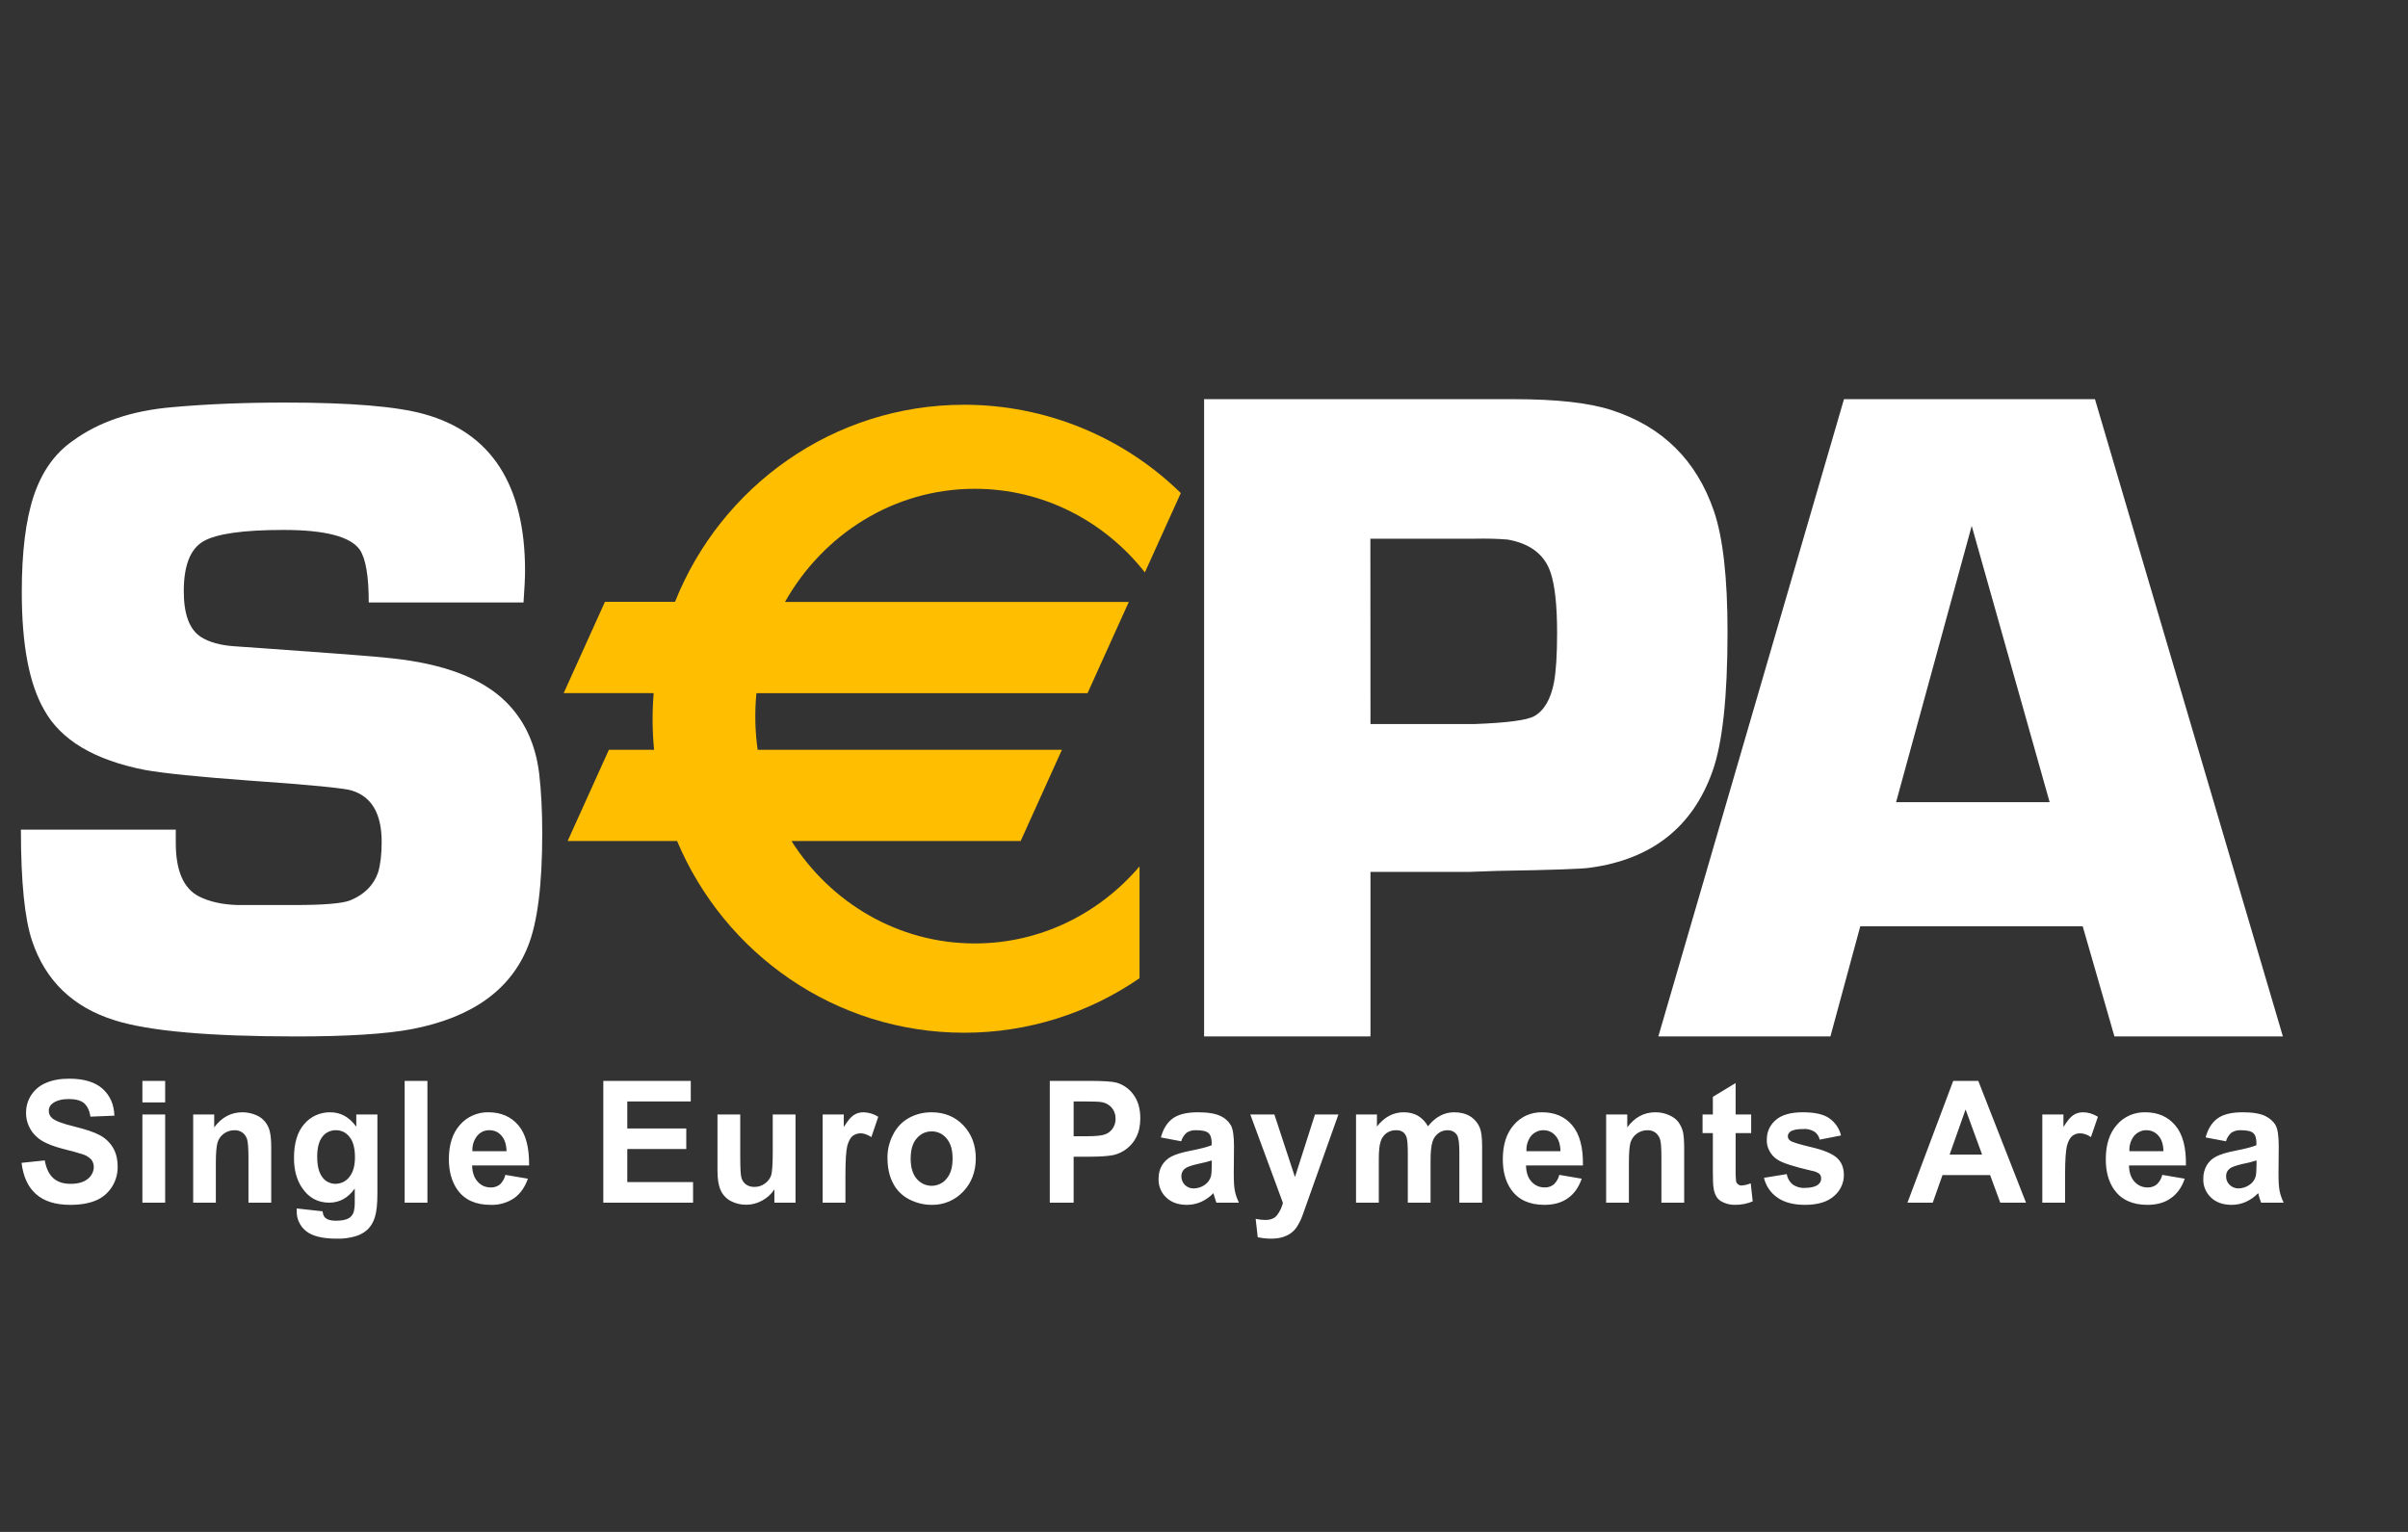 <svg width="22" height="14" viewBox="0 0 22 14" fill="none" xmlns="http://www.w3.org/2000/svg">
<rect x="0" y="0" width="22" height="14" fill="#333333" stroke="none"/>
<g clip-path="url(#clip0_3217_13797)">
<path fill-rule="evenodd" clip-rule="evenodd" d="M12.521 6.617H13.468C13.768 6.606 13.951 6.582 14.017 6.545C14.107 6.494 14.167 6.392 14.197 6.239C14.216 6.137 14.226 5.986 14.226 5.785C14.226 5.539 14.207 5.356 14.168 5.237C14.114 5.07 13.983 4.968 13.775 4.931C13.677 4.923 13.579 4.921 13.481 4.923H12.52L12.521 6.617ZM11.001 9.472V3.648H13.833C14.221 3.648 14.518 3.681 14.721 3.747C15.187 3.897 15.499 4.205 15.659 4.671C15.742 4.915 15.783 5.283 15.783 5.774C15.783 6.365 15.738 6.79 15.646 7.048C15.465 7.559 15.091 7.853 14.527 7.93C14.46 7.941 14.178 7.951 13.679 7.959L13.427 7.968H12.521V9.472H11.001ZM3.369 5.506H4.783C4.792 5.377 4.797 5.281 4.797 5.217C4.797 4.432 4.489 3.954 3.874 3.784C3.622 3.714 3.199 3.679 2.605 3.679C2.228 3.679 1.886 3.693 1.577 3.721C1.206 3.752 0.901 3.855 0.662 4.031C0.499 4.145 0.382 4.312 0.308 4.532C0.235 4.753 0.199 5.045 0.199 5.411C0.199 5.89 0.266 6.248 0.402 6.485C0.555 6.764 0.864 6.947 1.327 7.037C1.503 7.068 1.817 7.1 2.269 7.133C2.831 7.172 3.147 7.203 3.215 7.225C3.396 7.281 3.487 7.437 3.487 7.694C3.487 7.808 3.476 7.901 3.454 7.974C3.413 8.091 3.328 8.176 3.198 8.229C3.125 8.257 2.956 8.271 2.691 8.271H2.171C2.032 8.267 1.914 8.241 1.817 8.192C1.676 8.119 1.606 7.956 1.606 7.703V7.582H0.191C0.191 8.056 0.225 8.395 0.293 8.598C0.415 8.963 0.667 9.206 1.05 9.325C1.361 9.423 1.913 9.472 2.705 9.472C3.179 9.472 3.532 9.449 3.763 9.405C4.313 9.299 4.666 9.046 4.824 8.647C4.911 8.429 4.954 8.086 4.954 7.617C4.954 7.414 4.945 7.231 4.926 7.069C4.893 6.799 4.791 6.58 4.62 6.412C4.403 6.198 4.053 6.065 3.569 6.015C3.417 5.998 3.035 5.969 2.424 5.926L2.139 5.906C2.014 5.897 1.913 5.87 1.837 5.822C1.732 5.755 1.679 5.616 1.679 5.404C1.679 5.169 1.738 5.017 1.858 4.947C1.977 4.878 2.222 4.843 2.591 4.843C2.971 4.843 3.203 4.904 3.287 5.024C3.342 5.106 3.369 5.267 3.369 5.506L3.369 5.506ZM0.197 10.627L0.409 10.605C0.422 10.678 0.448 10.732 0.487 10.767C0.526 10.802 0.579 10.819 0.645 10.819C0.715 10.819 0.768 10.803 0.804 10.772C0.82 10.76 0.833 10.743 0.842 10.725C0.852 10.706 0.857 10.685 0.857 10.665C0.857 10.64 0.849 10.617 0.834 10.597C0.813 10.575 0.786 10.558 0.756 10.549C0.699 10.531 0.641 10.515 0.582 10.501C0.466 10.471 0.384 10.435 0.337 10.391C0.305 10.363 0.28 10.329 0.263 10.29C0.246 10.252 0.237 10.21 0.238 10.168C0.238 10.11 0.255 10.053 0.287 10.005C0.32 9.957 0.365 9.919 0.419 9.897C0.478 9.871 0.549 9.858 0.632 9.858C0.767 9.858 0.869 9.889 0.937 9.95C1.006 10.012 1.042 10.094 1.045 10.196L0.826 10.205C0.818 10.148 0.797 10.107 0.767 10.081C0.736 10.056 0.69 10.044 0.629 10.044C0.566 10.044 0.516 10.057 0.48 10.084C0.469 10.092 0.46 10.102 0.454 10.114C0.448 10.126 0.445 10.139 0.446 10.153C0.446 10.179 0.456 10.202 0.478 10.22C0.506 10.244 0.572 10.269 0.678 10.295C0.784 10.321 0.862 10.347 0.913 10.375C0.962 10.401 1.003 10.44 1.032 10.488C1.061 10.536 1.075 10.595 1.075 10.666C1.075 10.73 1.058 10.79 1.024 10.845C0.989 10.901 0.938 10.945 0.878 10.97C0.815 10.997 0.737 11.011 0.643 11.011C0.506 11.011 0.402 10.978 0.328 10.912C0.255 10.847 0.212 10.752 0.197 10.627ZM1.301 10.185H1.509V10.991H1.301V10.185ZM1.301 9.878H1.509V10.075H1.301V9.878ZM2.27 10.991H2.478V10.489C2.478 10.427 2.474 10.379 2.466 10.345C2.459 10.311 2.444 10.279 2.422 10.252C2.4 10.225 2.372 10.204 2.34 10.191C2.3 10.174 2.258 10.165 2.215 10.165C2.111 10.165 2.025 10.211 1.957 10.303V10.185H1.765V10.991H1.972V10.625C1.972 10.535 1.978 10.473 1.988 10.44C1.998 10.407 2.019 10.379 2.047 10.359C2.075 10.339 2.108 10.329 2.142 10.329C2.168 10.328 2.193 10.335 2.214 10.35C2.234 10.364 2.248 10.384 2.257 10.41C2.265 10.435 2.27 10.492 2.27 10.579L2.27 10.991ZM2.898 10.57C2.898 10.656 2.914 10.719 2.946 10.759C2.959 10.778 2.977 10.793 2.998 10.803C3.018 10.813 3.041 10.819 3.064 10.819C3.088 10.819 3.112 10.813 3.135 10.803C3.157 10.792 3.176 10.777 3.191 10.757C3.225 10.716 3.243 10.656 3.243 10.576C3.243 10.492 3.226 10.43 3.193 10.39C3.178 10.37 3.159 10.355 3.138 10.344C3.116 10.334 3.092 10.328 3.068 10.329C3.044 10.328 3.021 10.334 3 10.344C2.978 10.354 2.96 10.369 2.946 10.388C2.914 10.428 2.898 10.489 2.898 10.57ZM2.711 11.044L2.947 11.07C2.951 11.101 2.96 11.121 2.975 11.132C2.994 11.148 3.025 11.156 3.068 11.156C3.122 11.156 3.162 11.148 3.189 11.132C3.209 11.119 3.223 11.1 3.231 11.078C3.239 11.046 3.242 11.012 3.241 10.979L3.241 10.862C3.18 10.948 3.102 10.991 3.008 10.991C2.902 10.991 2.819 10.945 2.758 10.853C2.71 10.781 2.686 10.691 2.686 10.583C2.686 10.447 2.717 10.344 2.78 10.272C2.809 10.238 2.845 10.211 2.886 10.192C2.927 10.174 2.971 10.165 3.016 10.165C3.113 10.165 3.192 10.209 3.255 10.297V10.185H3.448V10.91C3.448 11.005 3.44 11.076 3.425 11.123C3.413 11.165 3.391 11.203 3.361 11.234C3.33 11.263 3.292 11.285 3.251 11.297C3.194 11.314 3.135 11.322 3.076 11.32C2.944 11.32 2.85 11.296 2.794 11.249C2.768 11.228 2.746 11.2 2.732 11.169C2.717 11.138 2.71 11.104 2.711 11.07C2.711 11.063 2.711 11.054 2.711 11.044ZM3.905 9.878H3.697V10.991H3.905V9.878ZM4.628 10.521C4.626 10.458 4.61 10.41 4.581 10.378C4.567 10.362 4.551 10.35 4.532 10.341C4.513 10.333 4.493 10.329 4.473 10.329C4.451 10.328 4.43 10.333 4.41 10.341C4.391 10.35 4.374 10.364 4.36 10.38C4.328 10.42 4.313 10.47 4.316 10.521L4.628 10.521ZM4.617 10.737L4.823 10.772C4.796 10.85 4.754 10.909 4.697 10.95C4.633 10.993 4.558 11.014 4.482 11.011C4.345 11.011 4.244 10.965 4.179 10.873C4.127 10.799 4.101 10.706 4.101 10.594C4.101 10.46 4.135 10.355 4.203 10.279C4.235 10.242 4.275 10.213 4.319 10.194C4.364 10.174 4.412 10.164 4.461 10.165C4.578 10.165 4.669 10.205 4.737 10.285C4.804 10.365 4.836 10.487 4.834 10.651H4.313C4.315 10.714 4.332 10.764 4.364 10.799C4.379 10.816 4.398 10.83 4.418 10.839C4.439 10.848 4.462 10.852 4.484 10.852C4.514 10.853 4.543 10.843 4.567 10.825C4.592 10.801 4.61 10.771 4.617 10.737ZM5.512 9.878V10.991H6.332V10.803H5.731V10.501H6.27V10.313H5.731V10.066H6.311V9.878H5.512ZM7.075 10.991V10.87C7.047 10.913 7.008 10.948 6.963 10.972C6.918 10.997 6.869 11.01 6.819 11.01C6.768 11.011 6.718 10.998 6.674 10.975C6.633 10.952 6.601 10.917 6.583 10.875C6.564 10.832 6.555 10.772 6.555 10.696V10.185H6.763V10.555C6.763 10.669 6.766 10.739 6.774 10.764C6.781 10.788 6.795 10.81 6.816 10.825C6.838 10.84 6.865 10.848 6.892 10.847C6.926 10.848 6.96 10.837 6.987 10.817C7.014 10.799 7.034 10.773 7.045 10.743C7.055 10.713 7.06 10.64 7.06 10.525V10.185H7.268V10.991H7.075ZM7.516 10.991H7.724V10.742C7.724 10.605 7.73 10.514 7.741 10.472C7.753 10.428 7.769 10.399 7.789 10.382C7.81 10.366 7.836 10.357 7.863 10.357C7.893 10.357 7.925 10.369 7.961 10.392L8.024 10.206C7.983 10.18 7.936 10.166 7.888 10.165C7.856 10.165 7.824 10.174 7.798 10.192C7.772 10.21 7.742 10.246 7.709 10.3V10.185H7.516V10.991H7.516ZM8.32 10.588C8.32 10.668 8.338 10.73 8.375 10.773C8.392 10.793 8.413 10.809 8.436 10.82C8.46 10.831 8.486 10.837 8.512 10.837C8.538 10.837 8.564 10.831 8.587 10.82C8.611 10.809 8.632 10.793 8.648 10.772C8.685 10.73 8.703 10.668 8.703 10.587C8.703 10.508 8.685 10.447 8.648 10.404C8.632 10.384 8.611 10.367 8.587 10.356C8.564 10.345 8.538 10.339 8.512 10.34C8.486 10.339 8.46 10.345 8.436 10.356C8.413 10.367 8.392 10.384 8.375 10.404C8.338 10.446 8.32 10.508 8.32 10.588ZM8.108 10.577C8.108 10.505 8.125 10.436 8.159 10.37C8.192 10.304 8.24 10.253 8.302 10.218C8.364 10.183 8.434 10.165 8.511 10.165C8.629 10.165 8.726 10.205 8.801 10.284C8.877 10.364 8.915 10.464 8.915 10.586C8.915 10.708 8.876 10.81 8.8 10.89C8.763 10.929 8.719 10.96 8.669 10.981C8.619 11.002 8.566 11.012 8.512 11.011C8.44 11.011 8.372 10.994 8.307 10.961C8.243 10.928 8.191 10.877 8.159 10.813C8.124 10.748 8.108 10.669 8.108 10.577ZM9.809 10.384V10.066H9.914C9.992 10.066 10.044 10.068 10.07 10.073C10.105 10.08 10.134 10.097 10.157 10.123C10.181 10.152 10.193 10.187 10.192 10.224C10.193 10.255 10.184 10.285 10.167 10.311C10.151 10.336 10.127 10.355 10.099 10.366C10.07 10.378 10.013 10.384 9.928 10.384H9.809ZM9.591 9.878V10.991H9.809V10.571H9.951C10.05 10.571 10.125 10.566 10.177 10.555C10.221 10.544 10.262 10.524 10.297 10.496C10.332 10.468 10.361 10.433 10.381 10.393C10.405 10.346 10.418 10.288 10.418 10.22C10.418 10.132 10.397 10.059 10.355 10.003C10.317 9.95 10.262 9.912 10.2 9.894C10.159 9.883 10.073 9.878 9.941 9.878H9.591V9.878ZM11.071 10.605C11.044 10.614 11.003 10.625 10.945 10.637C10.888 10.65 10.851 10.663 10.833 10.675C10.82 10.683 10.81 10.694 10.803 10.708C10.796 10.721 10.793 10.735 10.793 10.75C10.793 10.765 10.796 10.78 10.802 10.793C10.807 10.807 10.816 10.819 10.826 10.83C10.837 10.84 10.85 10.848 10.864 10.854C10.878 10.859 10.892 10.861 10.907 10.861C10.946 10.86 10.984 10.847 11.014 10.823C11.037 10.805 11.055 10.78 11.063 10.752C11.068 10.733 11.071 10.699 11.071 10.647V10.605ZM10.792 10.43L10.606 10.395C10.627 10.317 10.663 10.259 10.715 10.221C10.766 10.184 10.843 10.165 10.944 10.165C11.037 10.165 11.105 10.177 11.151 10.199C11.191 10.217 11.224 10.247 11.246 10.285C11.265 10.32 11.274 10.383 11.274 10.476L11.272 10.726C11.272 10.797 11.275 10.849 11.282 10.883C11.288 10.916 11.301 10.953 11.319 10.991H11.113C11.106 10.97 11.099 10.95 11.093 10.929C11.091 10.921 11.089 10.912 11.086 10.904C11.054 10.938 11.015 10.965 10.973 10.984C10.932 11.002 10.888 11.011 10.844 11.011C10.764 11.011 10.7 10.988 10.654 10.943C10.631 10.921 10.613 10.895 10.601 10.865C10.589 10.835 10.584 10.804 10.585 10.772C10.585 10.727 10.595 10.686 10.616 10.65C10.637 10.615 10.668 10.586 10.705 10.568C10.743 10.549 10.798 10.532 10.869 10.518C10.966 10.499 11.033 10.482 11.07 10.466V10.444C11.07 10.403 11.061 10.373 11.041 10.355C11.021 10.337 10.984 10.329 10.929 10.329C10.899 10.327 10.868 10.335 10.842 10.351C10.818 10.372 10.8 10.4 10.792 10.43ZM11.643 10.185H11.423L11.721 10.993C11.711 11.034 11.693 11.072 11.667 11.106C11.644 11.135 11.609 11.149 11.56 11.149C11.534 11.149 11.505 11.146 11.472 11.139L11.491 11.307C11.53 11.315 11.569 11.32 11.609 11.32C11.648 11.32 11.684 11.316 11.715 11.307C11.743 11.299 11.769 11.287 11.793 11.27C11.816 11.254 11.835 11.233 11.85 11.21C11.871 11.176 11.889 11.14 11.902 11.102L12.228 10.185H12.014L11.831 10.757L11.643 10.185ZM12.389 10.185H12.58V10.295C12.648 10.208 12.73 10.165 12.824 10.165C12.874 10.165 12.918 10.176 12.955 10.197C12.993 10.22 13.025 10.254 13.046 10.293C13.08 10.251 13.117 10.218 13.157 10.197C13.196 10.176 13.24 10.165 13.284 10.165C13.342 10.165 13.39 10.177 13.43 10.201C13.471 10.226 13.502 10.263 13.52 10.307C13.534 10.342 13.541 10.398 13.541 10.475V10.991H13.333V10.529C13.333 10.449 13.326 10.398 13.312 10.374C13.293 10.344 13.264 10.329 13.224 10.329C13.194 10.329 13.166 10.338 13.142 10.356C13.115 10.376 13.096 10.404 13.087 10.436C13.076 10.471 13.07 10.527 13.07 10.603V10.991H12.862V10.549C12.862 10.47 12.859 10.419 12.851 10.396C12.846 10.376 12.834 10.358 12.817 10.345C12.799 10.333 12.777 10.328 12.754 10.329C12.723 10.328 12.693 10.338 12.668 10.355C12.642 10.374 12.623 10.401 12.614 10.432C12.602 10.466 12.597 10.521 12.597 10.598V10.991H12.389V10.185ZM14.21 10.378C14.24 10.41 14.255 10.458 14.257 10.521H13.946C13.943 10.47 13.958 10.42 13.989 10.38C14.003 10.364 14.02 10.351 14.04 10.342C14.059 10.333 14.081 10.328 14.102 10.329C14.123 10.329 14.143 10.333 14.161 10.341C14.18 10.35 14.197 10.362 14.21 10.378ZM14.451 10.772L14.246 10.737C14.238 10.771 14.22 10.802 14.195 10.825C14.172 10.843 14.143 10.853 14.113 10.852C14.09 10.852 14.068 10.848 14.047 10.839C14.026 10.83 14.007 10.816 13.992 10.799C13.96 10.764 13.943 10.714 13.942 10.651H14.462C14.465 10.486 14.432 10.365 14.365 10.285C14.298 10.205 14.206 10.165 14.089 10.165C14.04 10.164 13.992 10.174 13.947 10.193C13.903 10.213 13.864 10.242 13.832 10.279C13.764 10.355 13.73 10.46 13.73 10.594C13.73 10.706 13.755 10.799 13.807 10.873C13.873 10.965 13.973 11.011 14.11 11.011C14.196 11.011 14.268 10.991 14.325 10.95C14.383 10.909 14.424 10.85 14.451 10.772ZM15.387 10.991H15.179V10.579C15.179 10.491 15.175 10.435 15.166 10.41C15.158 10.386 15.143 10.365 15.123 10.35C15.102 10.335 15.077 10.328 15.052 10.329C15.017 10.329 14.984 10.339 14.956 10.359C14.928 10.379 14.908 10.407 14.897 10.44C14.887 10.473 14.882 10.535 14.882 10.625V10.991H14.674V10.185H14.867V10.303C14.935 10.211 15.02 10.165 15.124 10.165C15.17 10.165 15.211 10.174 15.249 10.191C15.287 10.208 15.316 10.229 15.335 10.256C15.354 10.282 15.368 10.313 15.376 10.345C15.383 10.379 15.387 10.427 15.387 10.489V10.991V10.991ZM15.999 10.355V10.185H15.857V9.898L15.649 10.024V10.185H15.555V10.355H15.649V10.707C15.649 10.783 15.651 10.833 15.656 10.858C15.659 10.887 15.669 10.916 15.685 10.941C15.698 10.962 15.721 10.979 15.75 10.991C15.782 11.005 15.816 11.011 15.851 11.011C15.911 11.011 15.965 11 16.013 10.979L15.995 10.814C15.969 10.825 15.941 10.832 15.913 10.834C15.901 10.835 15.889 10.831 15.879 10.823C15.87 10.817 15.864 10.807 15.861 10.796C15.857 10.758 15.856 10.72 15.857 10.681V10.355H15.999ZM16.116 10.764L16.324 10.73C16.33 10.767 16.349 10.8 16.377 10.824C16.41 10.847 16.45 10.859 16.49 10.856C16.544 10.856 16.584 10.846 16.611 10.826C16.62 10.819 16.627 10.81 16.632 10.8C16.637 10.79 16.639 10.779 16.638 10.768C16.639 10.753 16.633 10.739 16.623 10.728C16.603 10.713 16.579 10.704 16.554 10.7C16.386 10.661 16.279 10.627 16.235 10.595C16.205 10.575 16.181 10.548 16.165 10.516C16.148 10.485 16.14 10.449 16.142 10.414C16.142 10.344 16.169 10.284 16.222 10.237C16.276 10.189 16.359 10.165 16.472 10.165C16.58 10.165 16.66 10.183 16.712 10.219C16.766 10.257 16.805 10.313 16.82 10.377L16.625 10.415C16.619 10.386 16.602 10.36 16.578 10.343C16.547 10.324 16.512 10.315 16.476 10.318C16.421 10.318 16.382 10.325 16.358 10.341C16.351 10.346 16.345 10.352 16.34 10.36C16.336 10.368 16.334 10.376 16.334 10.385C16.334 10.4 16.341 10.413 16.355 10.424C16.373 10.438 16.439 10.458 16.549 10.484C16.66 10.51 16.737 10.542 16.781 10.58C16.824 10.618 16.846 10.671 16.846 10.739C16.846 10.776 16.838 10.812 16.822 10.845C16.807 10.878 16.784 10.907 16.756 10.931C16.696 10.984 16.608 11.011 16.49 11.011C16.384 11.011 16.3 10.988 16.238 10.944C16.176 10.901 16.133 10.837 16.116 10.764ZM17.958 10.139L18.109 10.552H17.812L17.958 10.139ZM18.275 10.991H18.51L18.074 9.878H17.845L17.427 10.991H17.658L17.747 10.739H18.182L18.275 10.991ZM18.867 10.991H18.659V10.185H18.852V10.3C18.885 10.246 18.914 10.21 18.941 10.192C18.967 10.174 18.998 10.165 19.03 10.165C19.077 10.165 19.123 10.179 19.167 10.206L19.103 10.392C19.075 10.371 19.041 10.359 19.006 10.357C18.979 10.357 18.953 10.365 18.932 10.382C18.912 10.399 18.896 10.428 18.884 10.471C18.873 10.514 18.867 10.605 18.867 10.742V10.991L18.867 10.991ZM19.719 10.378C19.749 10.41 19.764 10.458 19.766 10.521H19.455C19.451 10.47 19.467 10.42 19.498 10.38C19.512 10.364 19.529 10.351 19.549 10.342C19.568 10.333 19.59 10.328 19.611 10.329C19.653 10.329 19.69 10.345 19.719 10.378ZM19.96 10.772L19.755 10.737C19.747 10.771 19.73 10.801 19.704 10.825C19.681 10.843 19.651 10.853 19.622 10.852C19.599 10.852 19.576 10.848 19.556 10.839C19.535 10.83 19.516 10.816 19.501 10.799C19.469 10.764 19.452 10.714 19.451 10.651H19.971C19.974 10.487 19.942 10.365 19.874 10.285C19.807 10.205 19.715 10.165 19.598 10.165C19.55 10.164 19.501 10.174 19.457 10.193C19.412 10.213 19.372 10.242 19.341 10.279C19.273 10.355 19.239 10.46 19.239 10.594C19.239 10.707 19.264 10.799 19.316 10.873C19.382 10.965 19.483 11.011 19.619 11.011C19.705 11.011 19.777 10.991 19.834 10.95C19.892 10.909 19.934 10.85 19.96 10.772ZM20.616 10.605C20.575 10.618 20.533 10.629 20.49 10.637C20.433 10.65 20.396 10.663 20.378 10.675C20.366 10.683 20.355 10.694 20.348 10.707C20.341 10.721 20.338 10.735 20.338 10.75C20.338 10.78 20.348 10.806 20.37 10.828C20.381 10.839 20.394 10.847 20.408 10.853C20.422 10.858 20.437 10.861 20.452 10.861C20.491 10.86 20.528 10.847 20.559 10.823C20.583 10.805 20.6 10.78 20.608 10.752C20.613 10.733 20.616 10.699 20.616 10.647V10.605ZM20.337 10.43L20.151 10.395C20.172 10.317 20.208 10.259 20.26 10.221C20.311 10.184 20.388 10.165 20.489 10.165C20.582 10.165 20.65 10.177 20.696 10.199C20.741 10.222 20.773 10.251 20.791 10.285C20.81 10.319 20.819 10.383 20.819 10.476L20.817 10.726C20.817 10.797 20.82 10.849 20.827 10.883C20.833 10.916 20.846 10.953 20.864 10.991H20.658C20.647 10.963 20.638 10.934 20.631 10.904C20.599 10.938 20.56 10.965 20.518 10.984C20.477 11.002 20.433 11.011 20.389 11.011C20.309 11.011 20.245 10.988 20.199 10.943C20.176 10.921 20.158 10.895 20.146 10.865C20.134 10.835 20.128 10.804 20.13 10.772C20.129 10.729 20.14 10.687 20.161 10.65C20.182 10.614 20.213 10.586 20.25 10.568C20.288 10.549 20.343 10.532 20.414 10.518C20.511 10.499 20.578 10.482 20.615 10.466V10.444C20.615 10.403 20.606 10.373 20.586 10.355C20.566 10.337 20.529 10.329 20.474 10.329C20.443 10.327 20.413 10.335 20.387 10.351C20.363 10.372 20.345 10.4 20.337 10.43ZM18.014 4.806L18.726 7.331H17.323L18.014 4.806ZM16.996 8.465H19.028L19.318 9.472H20.857L19.14 3.648H16.847L15.151 9.472H16.723L16.996 8.465H16.996Z" fill="white"/>
<path fill-rule="evenodd" clip-rule="evenodd" d="M8.906 4.467C9.533 4.467 10.092 4.764 10.46 5.231L10.788 4.506C10.26 3.989 9.549 3.699 8.809 3.699C7.612 3.699 6.587 4.445 6.167 5.5H5.527L5.15 6.334H5.972C5.958 6.507 5.959 6.68 5.976 6.852H5.563L5.186 7.686H6.186C6.619 8.715 7.63 9.438 8.809 9.438C9.403 9.438 9.954 9.254 10.411 8.94V7.918C10.043 8.35 9.505 8.622 8.906 8.622C8.206 8.622 7.589 8.25 7.231 7.686H9.325L9.702 6.852H6.922C6.898 6.681 6.894 6.507 6.911 6.335H9.936L10.313 5.501H7.172C7.52 4.883 8.166 4.467 8.906 4.467Z" fill="#FFBE00"/>
</g>
<defs>
<clipPath id="clip0_3217_13797">
<rect width="21.191" height="12.305" fill="white" transform="translate(0.143 0.82)"/>
</clipPath>
</defs>
</svg>
